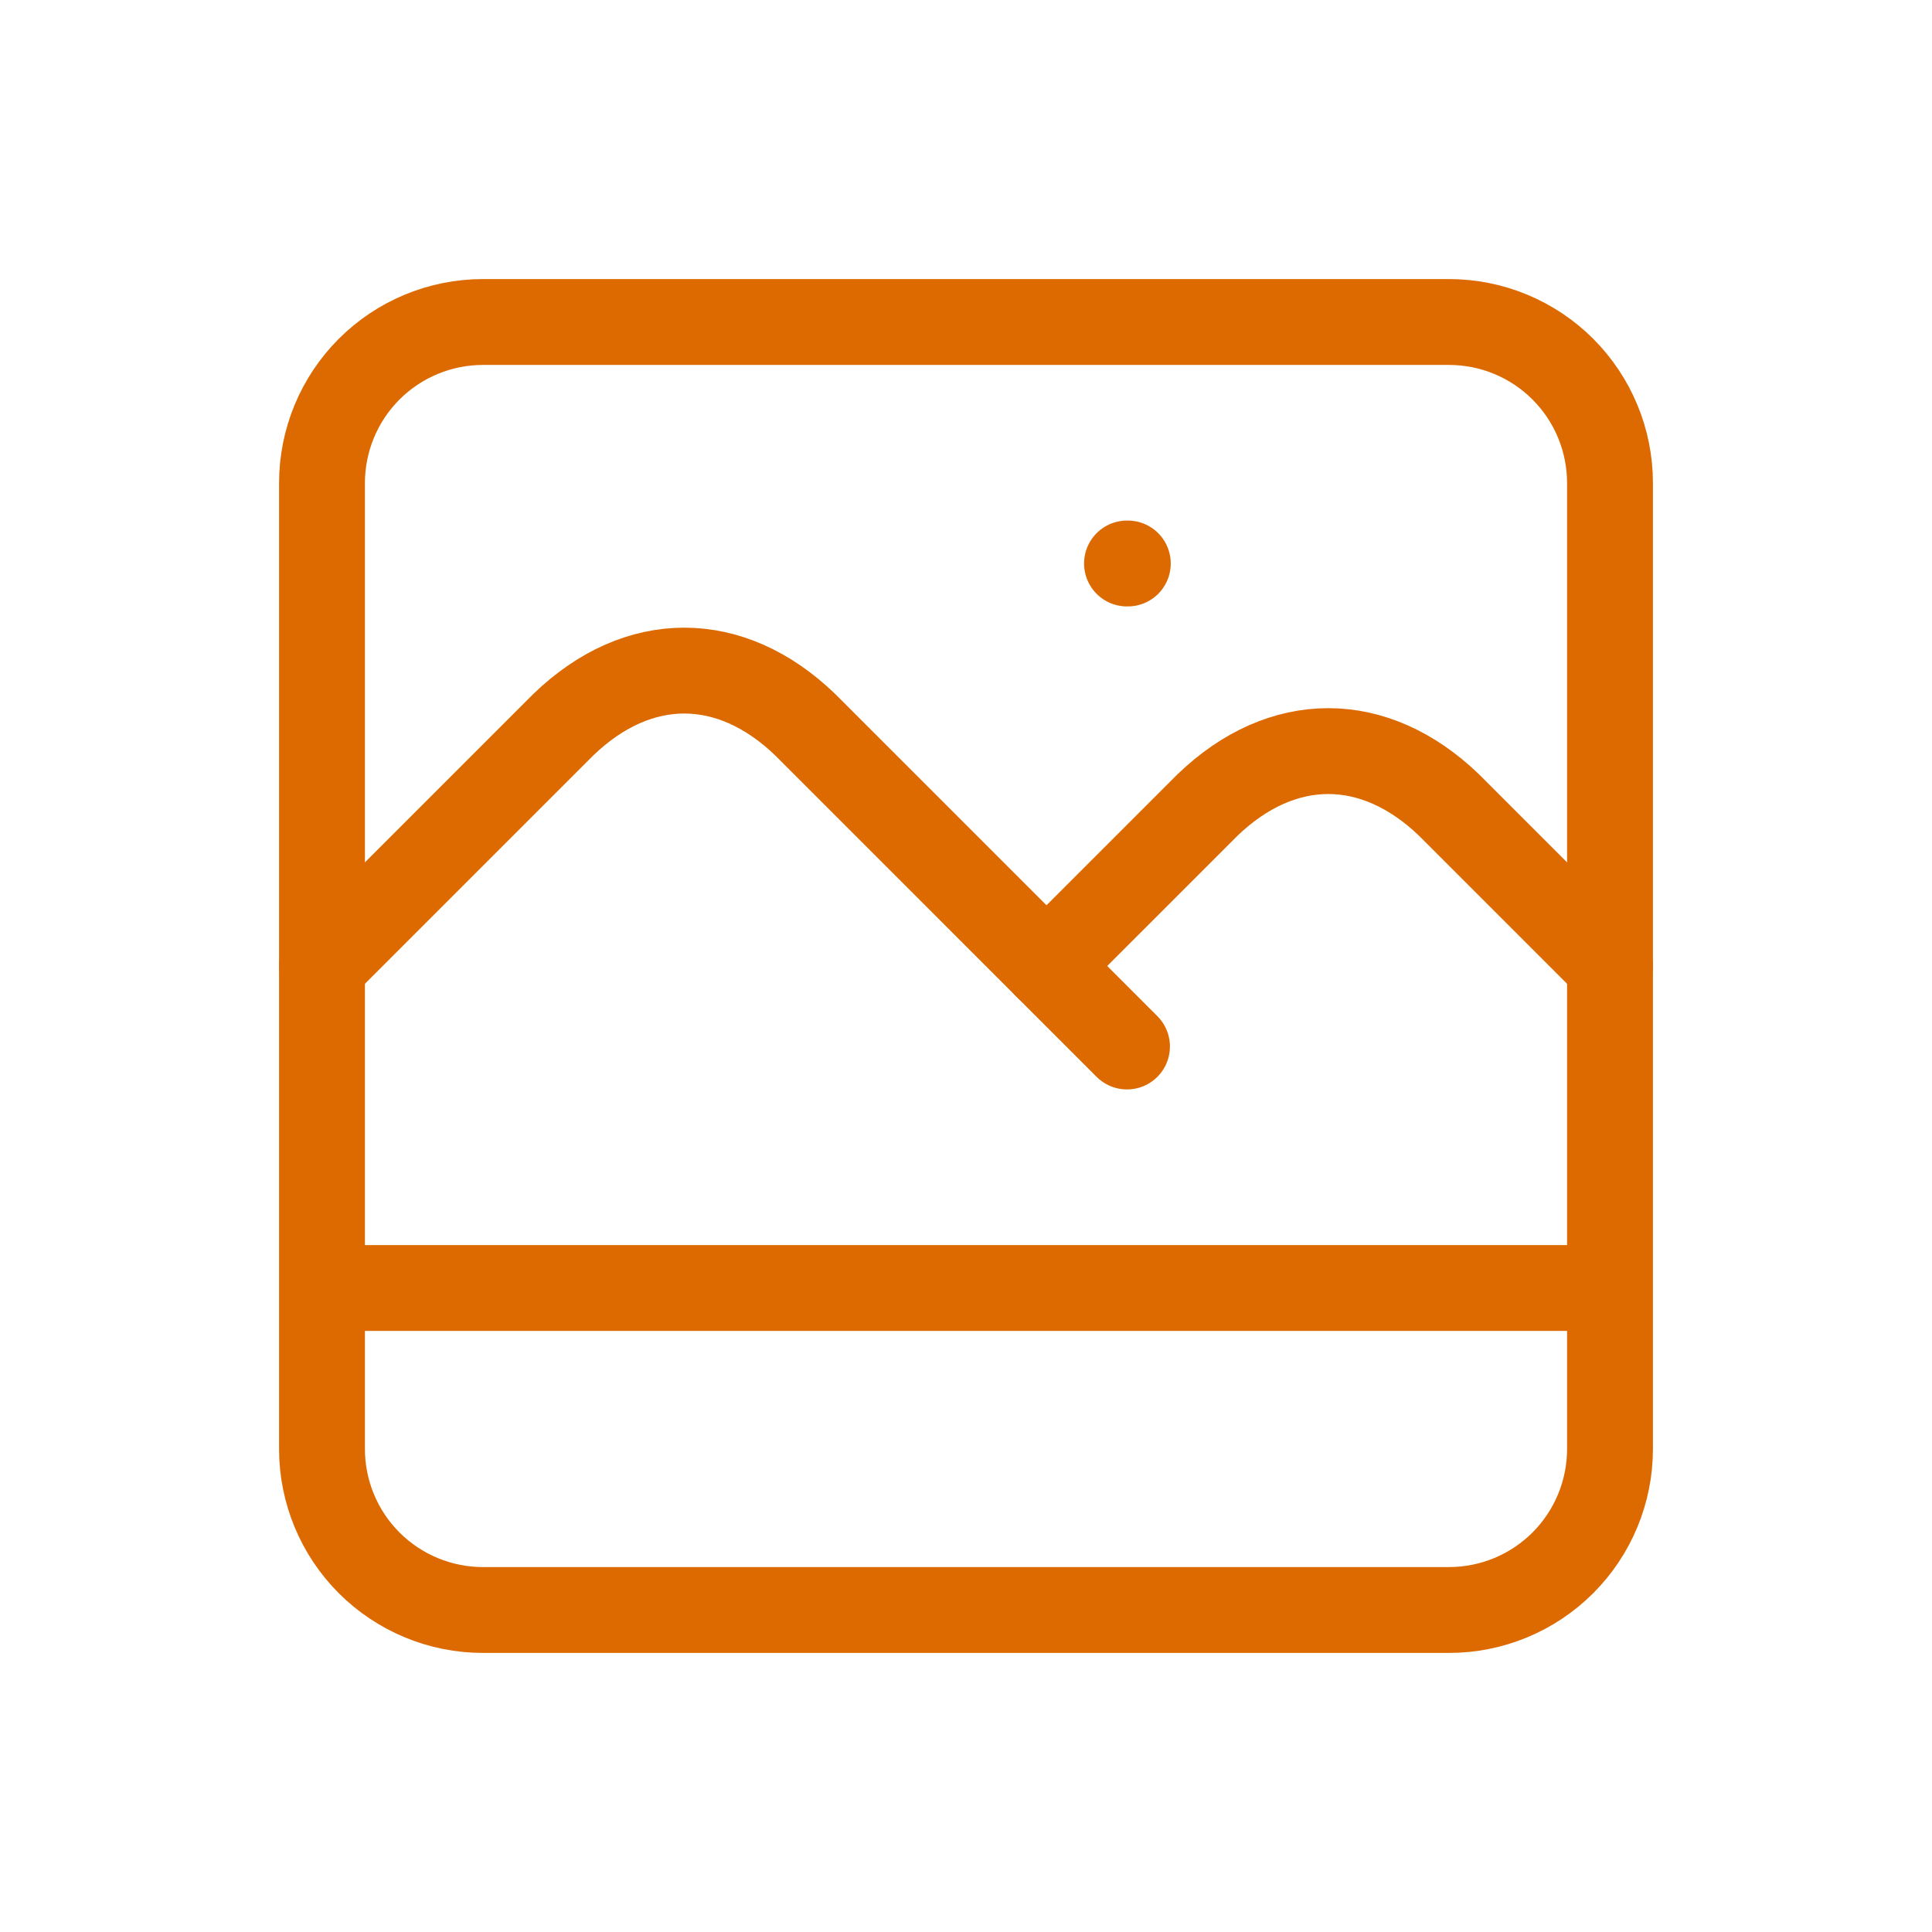 <svg width="45" height="45" viewBox="0 0 45 45" fill="none" xmlns="http://www.w3.org/2000/svg">
<path d="M7.5 30H37.5M7.5 11.25C7.5 10.255 7.895 9.302 8.598 8.598C9.302 7.895 10.255 7.5 11.25 7.5H33.75C34.745 7.5 35.698 7.895 36.402 8.598C37.105 9.302 37.5 10.255 37.5 11.25V33.75C37.5 34.745 37.105 35.698 36.402 36.402C35.698 37.105 34.745 37.5 33.75 37.5H11.25C10.255 37.5 9.302 37.105 8.598 36.402C7.895 35.698 7.5 34.745 7.5 33.75V11.25Z" stroke="#DC6A00" stroke-width="2" stroke-linecap="round" stroke-linejoin="round"/>
<path d="M7.5 22.5L13.125 16.875C14.865 15.201 17.01 15.201 18.75 16.875L26.25 24.375" stroke="#DC6A00" stroke-width="2" stroke-linecap="round" stroke-linejoin="round"/>
<path d="M24.375 22.5L28.125 18.75C29.865 17.076 32.01 17.076 33.75 18.75L37.5 22.5M26.25 13.125H26.269" stroke="#DC6A00" stroke-width="2" stroke-linecap="round" stroke-linejoin="round"/>
</svg>
